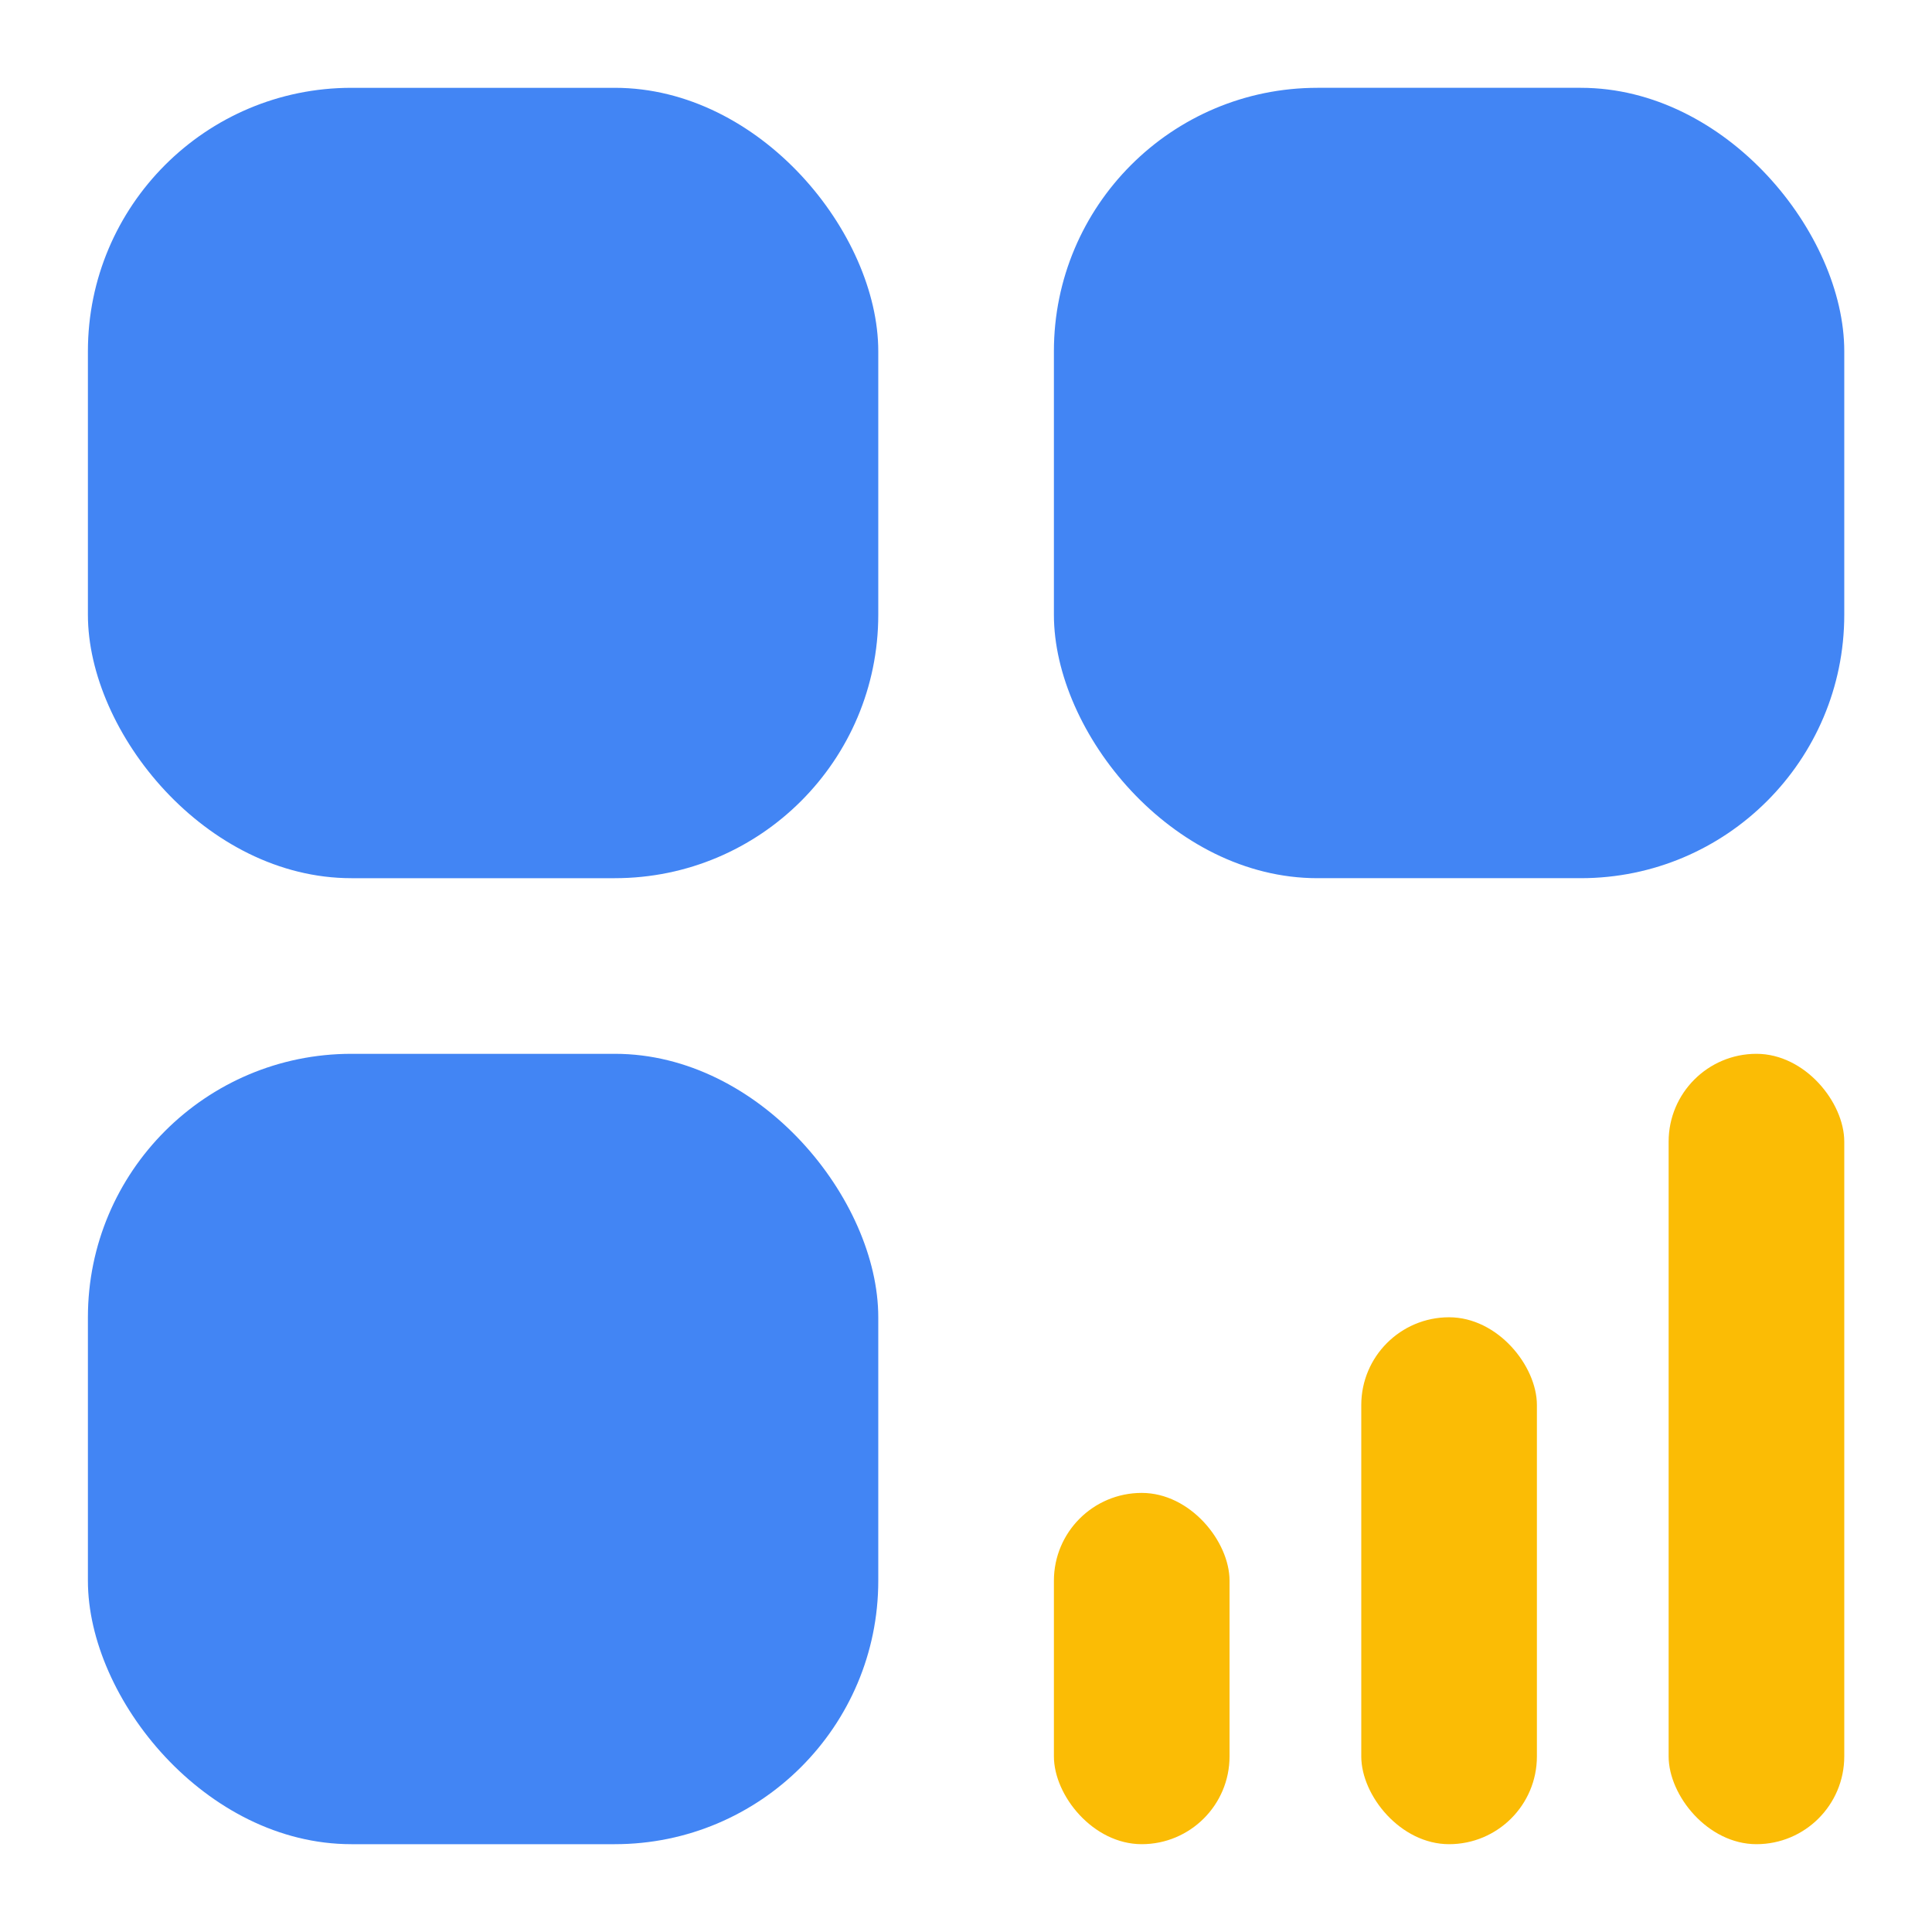 <svg xmlns="http://www.w3.org/2000/svg" width="22" height="22" viewBox="0 0 22 22">
  <defs>
    <style>
      .cls-1 {
        fill: #fff;
        stroke: #707070;
        opacity: 0;
      }

      .cls-2 {
        fill: #fbbc05;
      }

      .cls-3 {
        fill: #4285f4;
      }

      .cls-4 {
        stroke: none;
      }

      .cls-5 {
        fill: none;
      }
    </style>
  </defs>
  <g id="组_7694" data-name="组 7694" transform="translate(8985 15076)">
    <g id="矩形_3029" data-name="矩形 3029" class="cls-1" transform="translate(-8985 -15076)">
      <rect class="cls-4" width="22" height="22"/>
      <rect class="cls-5" x="0.5" y="0.5" width="21" height="21"/>
    </g>
    <g id="组_7687" data-name="组 7687" transform="translate(-9049.825 -15301.37)">
      <rect id="矩形_1628" data-name="矩形 1628" class="cls-2" width="2" height="4" rx="1" transform="translate(76.826 242.37)"/>
      <rect id="矩形_1629" data-name="矩形 1629" class="cls-2" width="2" height="9" rx="1" transform="translate(83.826 237.37)"/>
      <rect id="矩形_1630" data-name="矩形 1630" class="cls-2" width="2" height="6" rx="1" transform="translate(80.326 240.37)"/>
      <rect id="矩形_1631" data-name="矩形 1631" class="cls-3" width="9" height="9" rx="3" transform="translate(65.826 226.37)"/>
      <rect id="矩形_1632" data-name="矩形 1632" class="cls-3" width="9" height="9" rx="3" transform="translate(85.826 235.37) rotate(-180)"/>
      <rect id="矩形_1633" data-name="矩形 1633" class="cls-3" width="9" height="9" rx="3" transform="translate(65.826 237.37)"/>
    </g>
  </g>
</svg>
